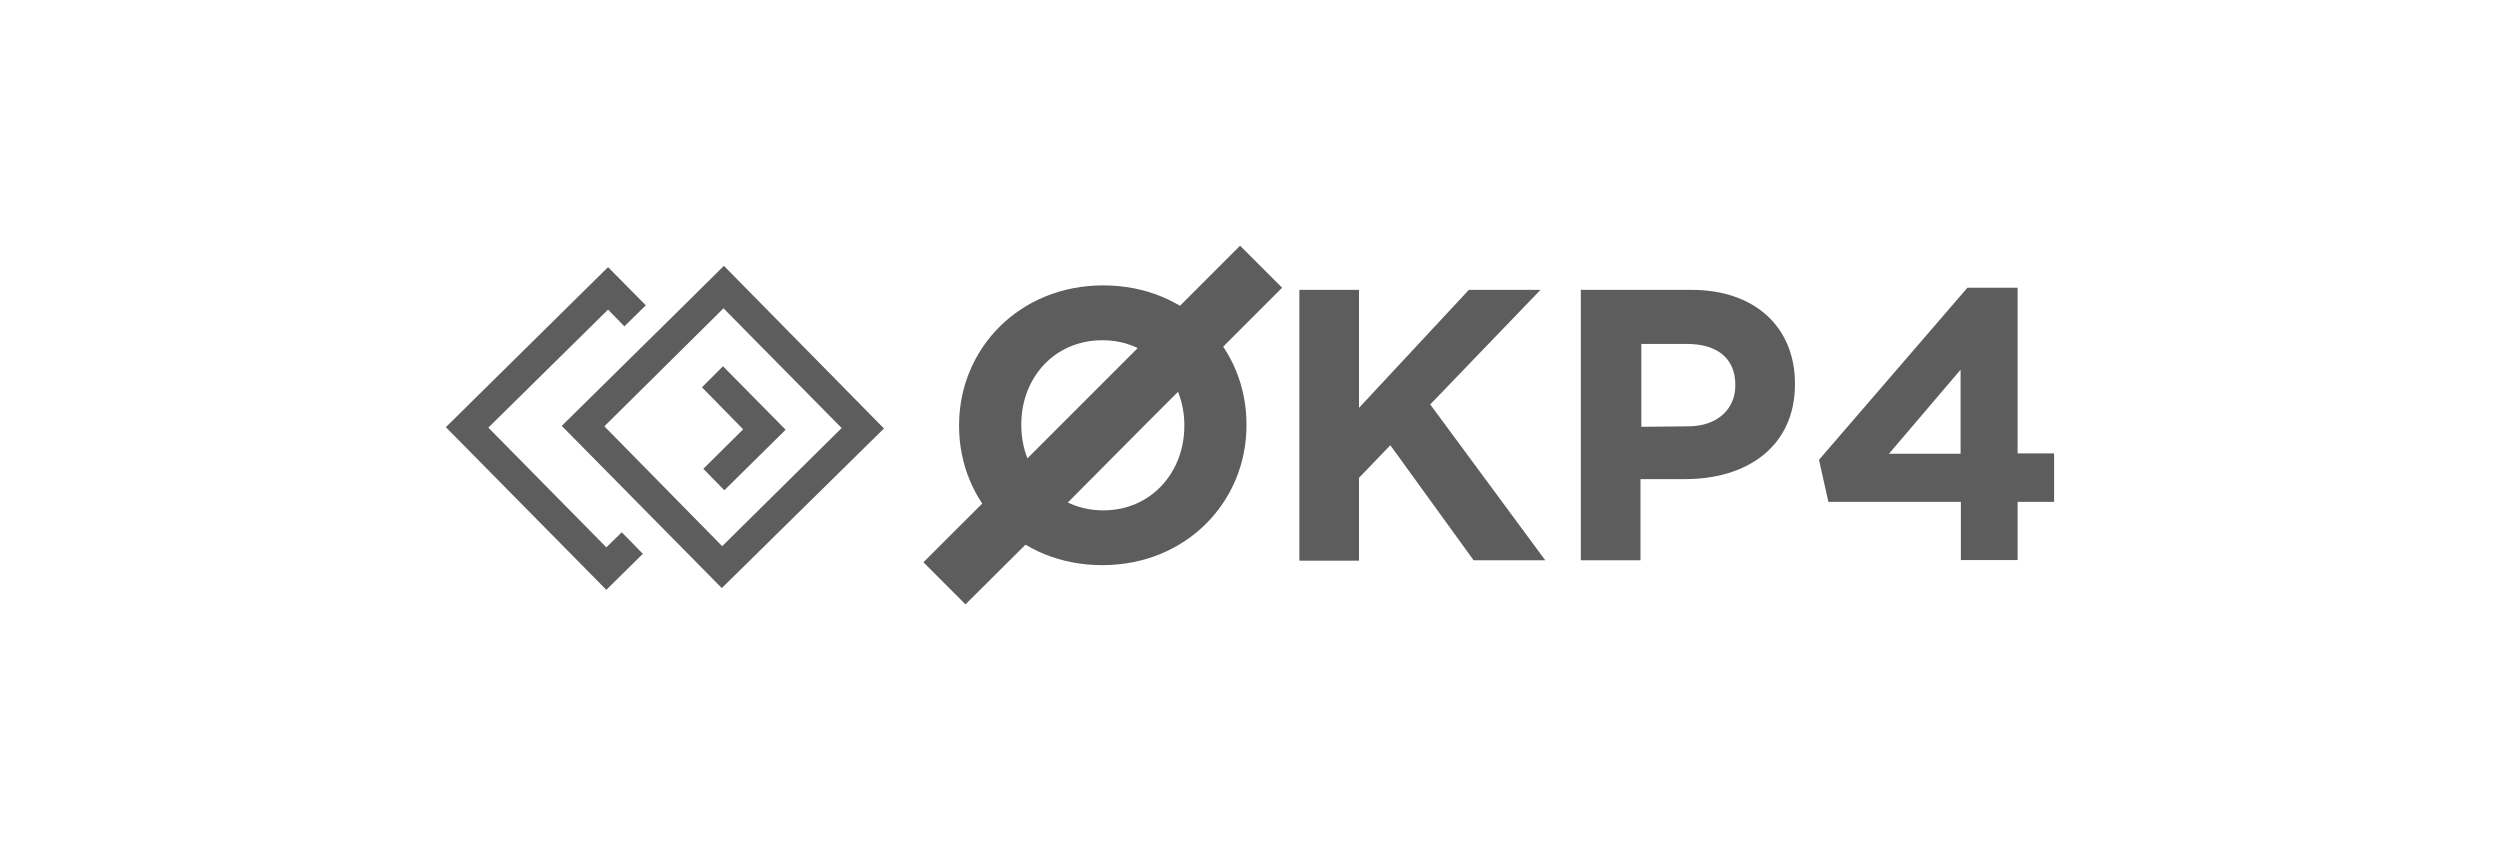 <svg width="215" height="74" viewBox="0 0 215 74" fill="none" xmlns="http://www.w3.org/2000/svg">
<path d="M82.48 36.63V36.576C82.48 29.969 87.682 24.544 94.877 24.544C102.073 24.544 107.198 29.896 107.198 36.499V36.576C107.198 43.179 101.992 48.603 94.797 48.603C87.601 48.603 82.48 43.233 82.48 36.63ZM101.854 36.63V36.576C101.854 32.587 98.939 29.261 94.804 29.261C90.669 29.261 87.832 32.506 87.832 36.491V36.576C87.832 40.561 90.746 43.891 94.877 43.891C99.009 43.891 101.854 40.614 101.854 36.63Z" fill="#5D5D5D"/>
<path d="M111.745 24.929H116.873V35.078L126.321 24.929H132.481L122.999 34.782L132.889 48.18H126.729L119.568 38.289L116.873 41.092V48.215H111.745V24.929Z" fill="#5D5D5D"/>
<path d="M135.989 24.929H145.471C151.008 24.929 154.365 28.213 154.365 32.976V33.049C154.365 38.439 150.195 41.203 144.956 41.203H141.082V48.18H135.95V24.929H135.989ZM145.175 36.664C147.724 36.664 149.237 35.151 149.237 33.161V33.084C149.237 30.797 147.651 29.58 145.102 29.58H141.155V36.703L145.175 36.664Z" fill="#5D5D5D"/>
<path d="M168.61 43.159H157.241L156.433 39.544L169.199 24.744H173.515V38.99H176.653V43.159H173.515V48.164H168.634V43.159H168.61ZM168.61 39.024V31.794L162.45 39.024H168.61Z" fill="#5D5D5D"/>
<path d="M91.374 43.675L83.031 51.976L79.416 48.357L106.647 21.129L110.262 24.744L98.327 36.68L91.374 43.675Z" fill="#5D5D5D"/>
<path d="M52.145 50.725L38.343 36.737L52.292 22.973L55.541 26.258L53.697 28.067L52.292 26.627L41.997 36.776L52.145 47.071L53.474 45.778L55.283 47.626L52.145 50.725Z" fill="#5D5D5D"/>
<path d="M62.294 42.162L60.485 40.318L63.911 36.922L60.369 33.307L62.175 31.497L67.565 36.957L62.294 42.162Z" fill="#5D5D5D"/>
<path d="M62.075 50.575L48.311 36.626L58.791 26.292L62.256 22.862L76.02 36.849L62.075 50.575ZM51.976 36.664L62.109 46.971L72.382 36.811L62.221 26.515L51.976 36.664Z" fill="#5D5D5D"/>
</svg>
